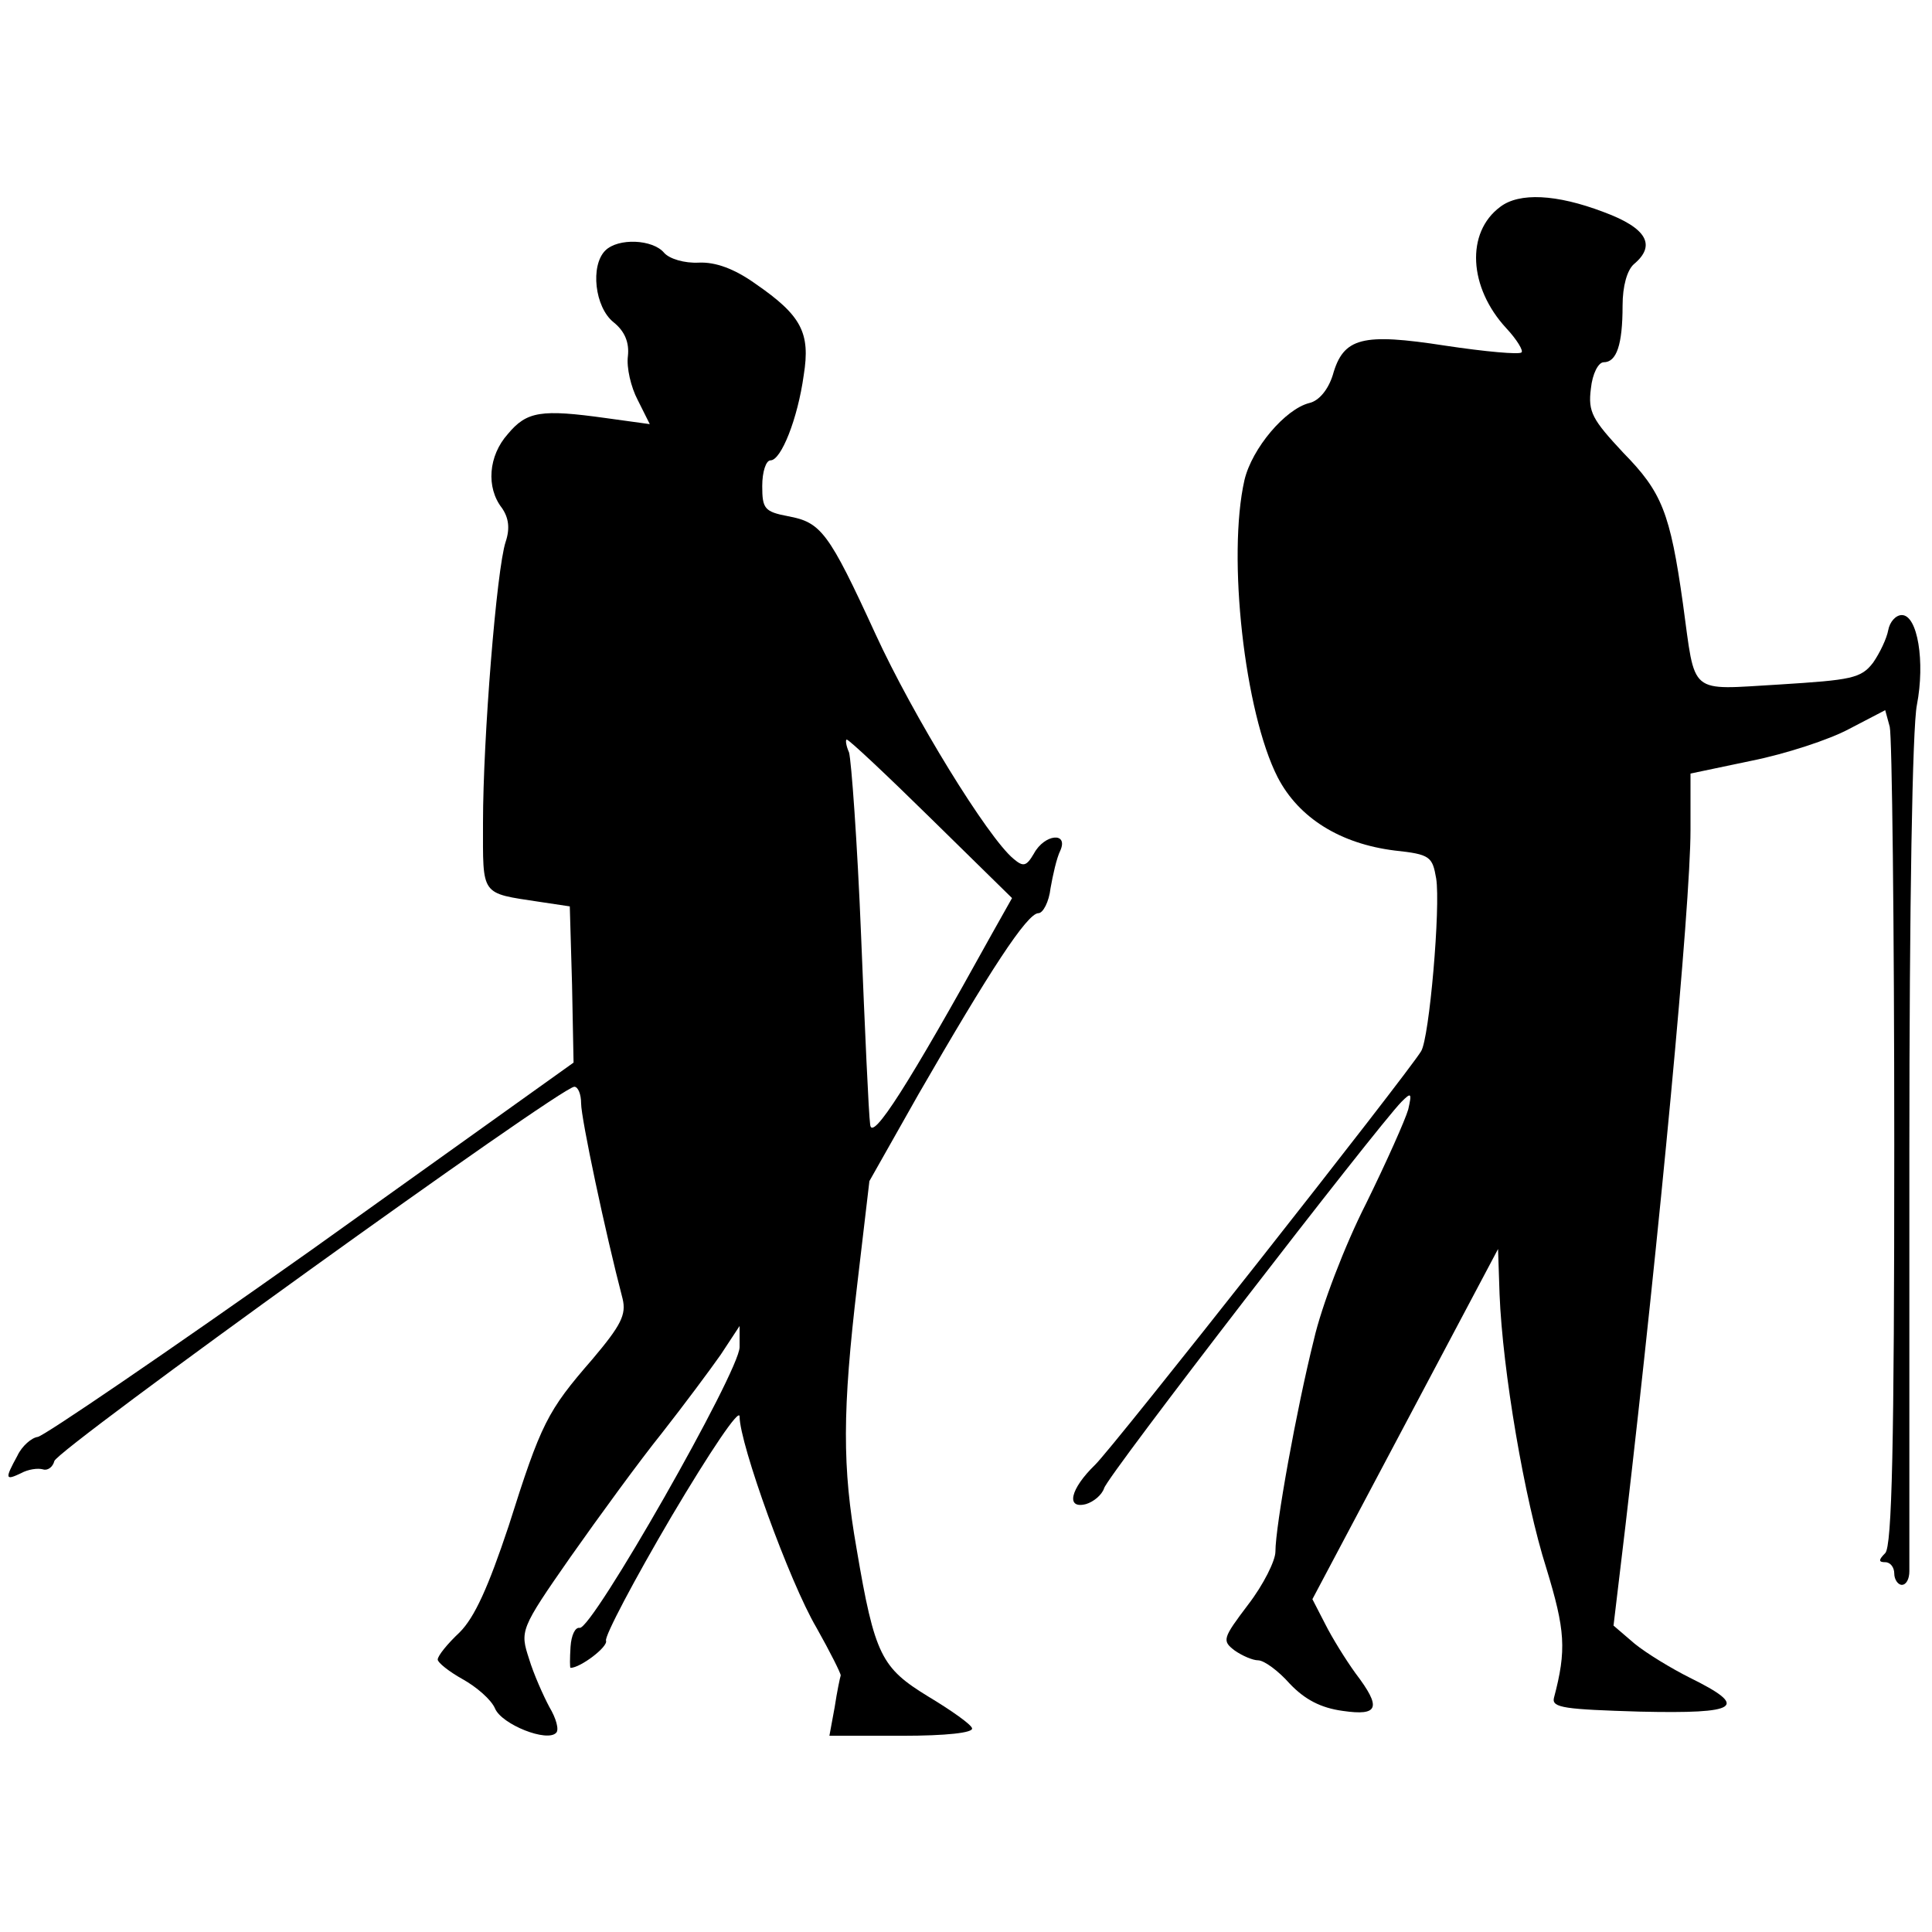 <?xml version="1.0" standalone="no"?>
<!DOCTYPE svg PUBLIC "-//W3C//DTD SVG 20010904//EN"
 "http://www.w3.org/TR/2001/REC-SVG-20010904/DTD/svg10.dtd">
<svg version="1.0" xmlns="http://www.w3.org/2000/svg"
 width="256pt" height="256pt" viewBox="0 0 256 256"
 preserveAspectRatio="xMidYMid meet">

<g transform="translate(0,256) scale(0.1,-0.1)"
fill="#000000" stroke="none">
<path d="M1988 2286 c-46 -34 -42 -107 8 -161 14 -15 23 -30 20 -32 -3 -3 -48
1 -101 9 -110 17 -135 11 -149 -39 -6 -19 -18 -34 -31 -37 -32 -8 -76 -60 -86
-102 -23 -101 0 -308 44 -394 28 -54 83 -88 155 -97 47 -5 50 -8 55 -37 6 -37
-9 -212 -20 -229 -18 -30 -408 -525 -432 -548 -33 -32 -39 -59 -12 -52 10 3
21 12 24 21 4 16 360 477 394 512 13 13 14 12 9 -10 -4 -14 -29 -70 -56 -125
-28 -55 -59 -136 -69 -180 -23 -92 -51 -247 -51 -281 0 -12 -16 -44 -36 -70
-34 -45 -35 -48 -18 -61 10 -7 24 -13 31 -13 8 0 27 -14 42 -31 20 -21 41 -32
70 -36 48 -7 52 4 17 50 -13 18 -31 47 -40 65 l-17 33 123 232 123 232 2 -60
c4 -101 33 -272 62 -363 25 -82 27 -108 10 -172 -3 -13 15 -15 114 -18 132 -3
145 6 66 45 -24 12 -57 32 -73 45 l-28 24 16 134 c45 386 86 820 86 920 l0 75
81 17 c45 9 103 28 129 42 l48 25 6 -22 c3 -12 6 -261 6 -553 0 -399 -3 -533
-12 -542 -9 -9 -9 -12 0 -12 7 0 12 -7 12 -15 0 -8 5 -15 10 -15 6 0 10 8 10
18 0 9 0 260 0 558 0 323 4 561 10 590 11 57 1 119 -20 119 -8 0 -16 -9 -18
-20 -2 -11 -11 -30 -20 -43 -16 -21 -29 -23 -124 -29 -122 -7 -111 -16 -128
107 -17 121 -28 148 -79 200 -41 44 -47 54 -43 85 2 20 10 35 17 35 17 0 25
23 25 75 0 26 6 47 15 55 30 25 17 48 -40 69 -63 24 -112 26 -137 7z"/>
<path d="M802 2228 c-20 -20 -14 -75 11 -95 15 -12 21 -27 19 -45 -2 -15 4
-41 13 -58 l16 -32 -58 8 c-86 12 -105 9 -130 -21 -26 -29 -29 -71 -8 -98 9
-13 11 -27 5 -45 -12 -36 -30 -261 -30 -372 0 -98 -4 -93 75 -105 l40 -6 3
-104 2 -103 -347 -248 c-192 -136 -355 -247 -363 -248 -8 -1 -21 -12 -27 -25
-17 -31 -16 -33 5 -23 9 5 22 7 29 5 6 -2 13 3 15 11 3 15 671 496 689 496 5
0 9 -10 9 -22 0 -20 32 -171 55 -259 5 -21 -2 -35 -40 -80 -60 -69 -68 -85
-111 -221 -27 -81 -45 -121 -65 -141 -16 -15 -29 -31 -29 -36 0 -4 15 -16 33
-26 18 -10 38 -27 43 -39 9 -21 69 -45 81 -32 4 4 0 19 -9 34 -8 15 -21 44
-27 64 -12 37 -12 39 55 135 38 54 92 128 121 164 29 37 64 84 78 104 l25 38
0 -28 c0 -32 -196 -376 -212 -372 -6 1 -11 -10 -12 -25 -1 -16 -1 -28 0 -28
13 0 50 28 47 36 -2 6 37 80 87 165 51 86 90 144 90 132 0 -36 66 -219 102
-280 18 -32 32 -60 32 -63 -1 -3 -5 -22 -8 -42 l-7 -38 96 0 c59 0 95 4 93 10
-1 5 -28 24 -58 42 -62 38 -71 54 -95 196 -19 108 -19 182 1 351 l16 136 65
115 c94 163 144 240 159 240 6 0 14 15 16 33 3 17 8 40 13 50 11 25 -21 22
-35 -4 -10 -17 -14 -18 -27 -7 -34 28 -133 189 -183 298 -62 135 -72 148 -116
156 -31 6 -34 10 -34 40 0 19 5 34 11 34 14 0 36 55 44 113 9 56 -3 79 -64
121 -28 20 -53 29 -75 28 -19 -1 -39 5 -46 13 -15 18 -61 20 -78 3z m432 -753
l107 -105 -27 -48 c-110 -199 -159 -276 -161 -252 -2 14 -7 126 -12 250 -5
124 -13 233 -16 243 -4 9 -5 17 -3 17 3 0 53 -47 112 -105z"/>
</g>
</svg>
